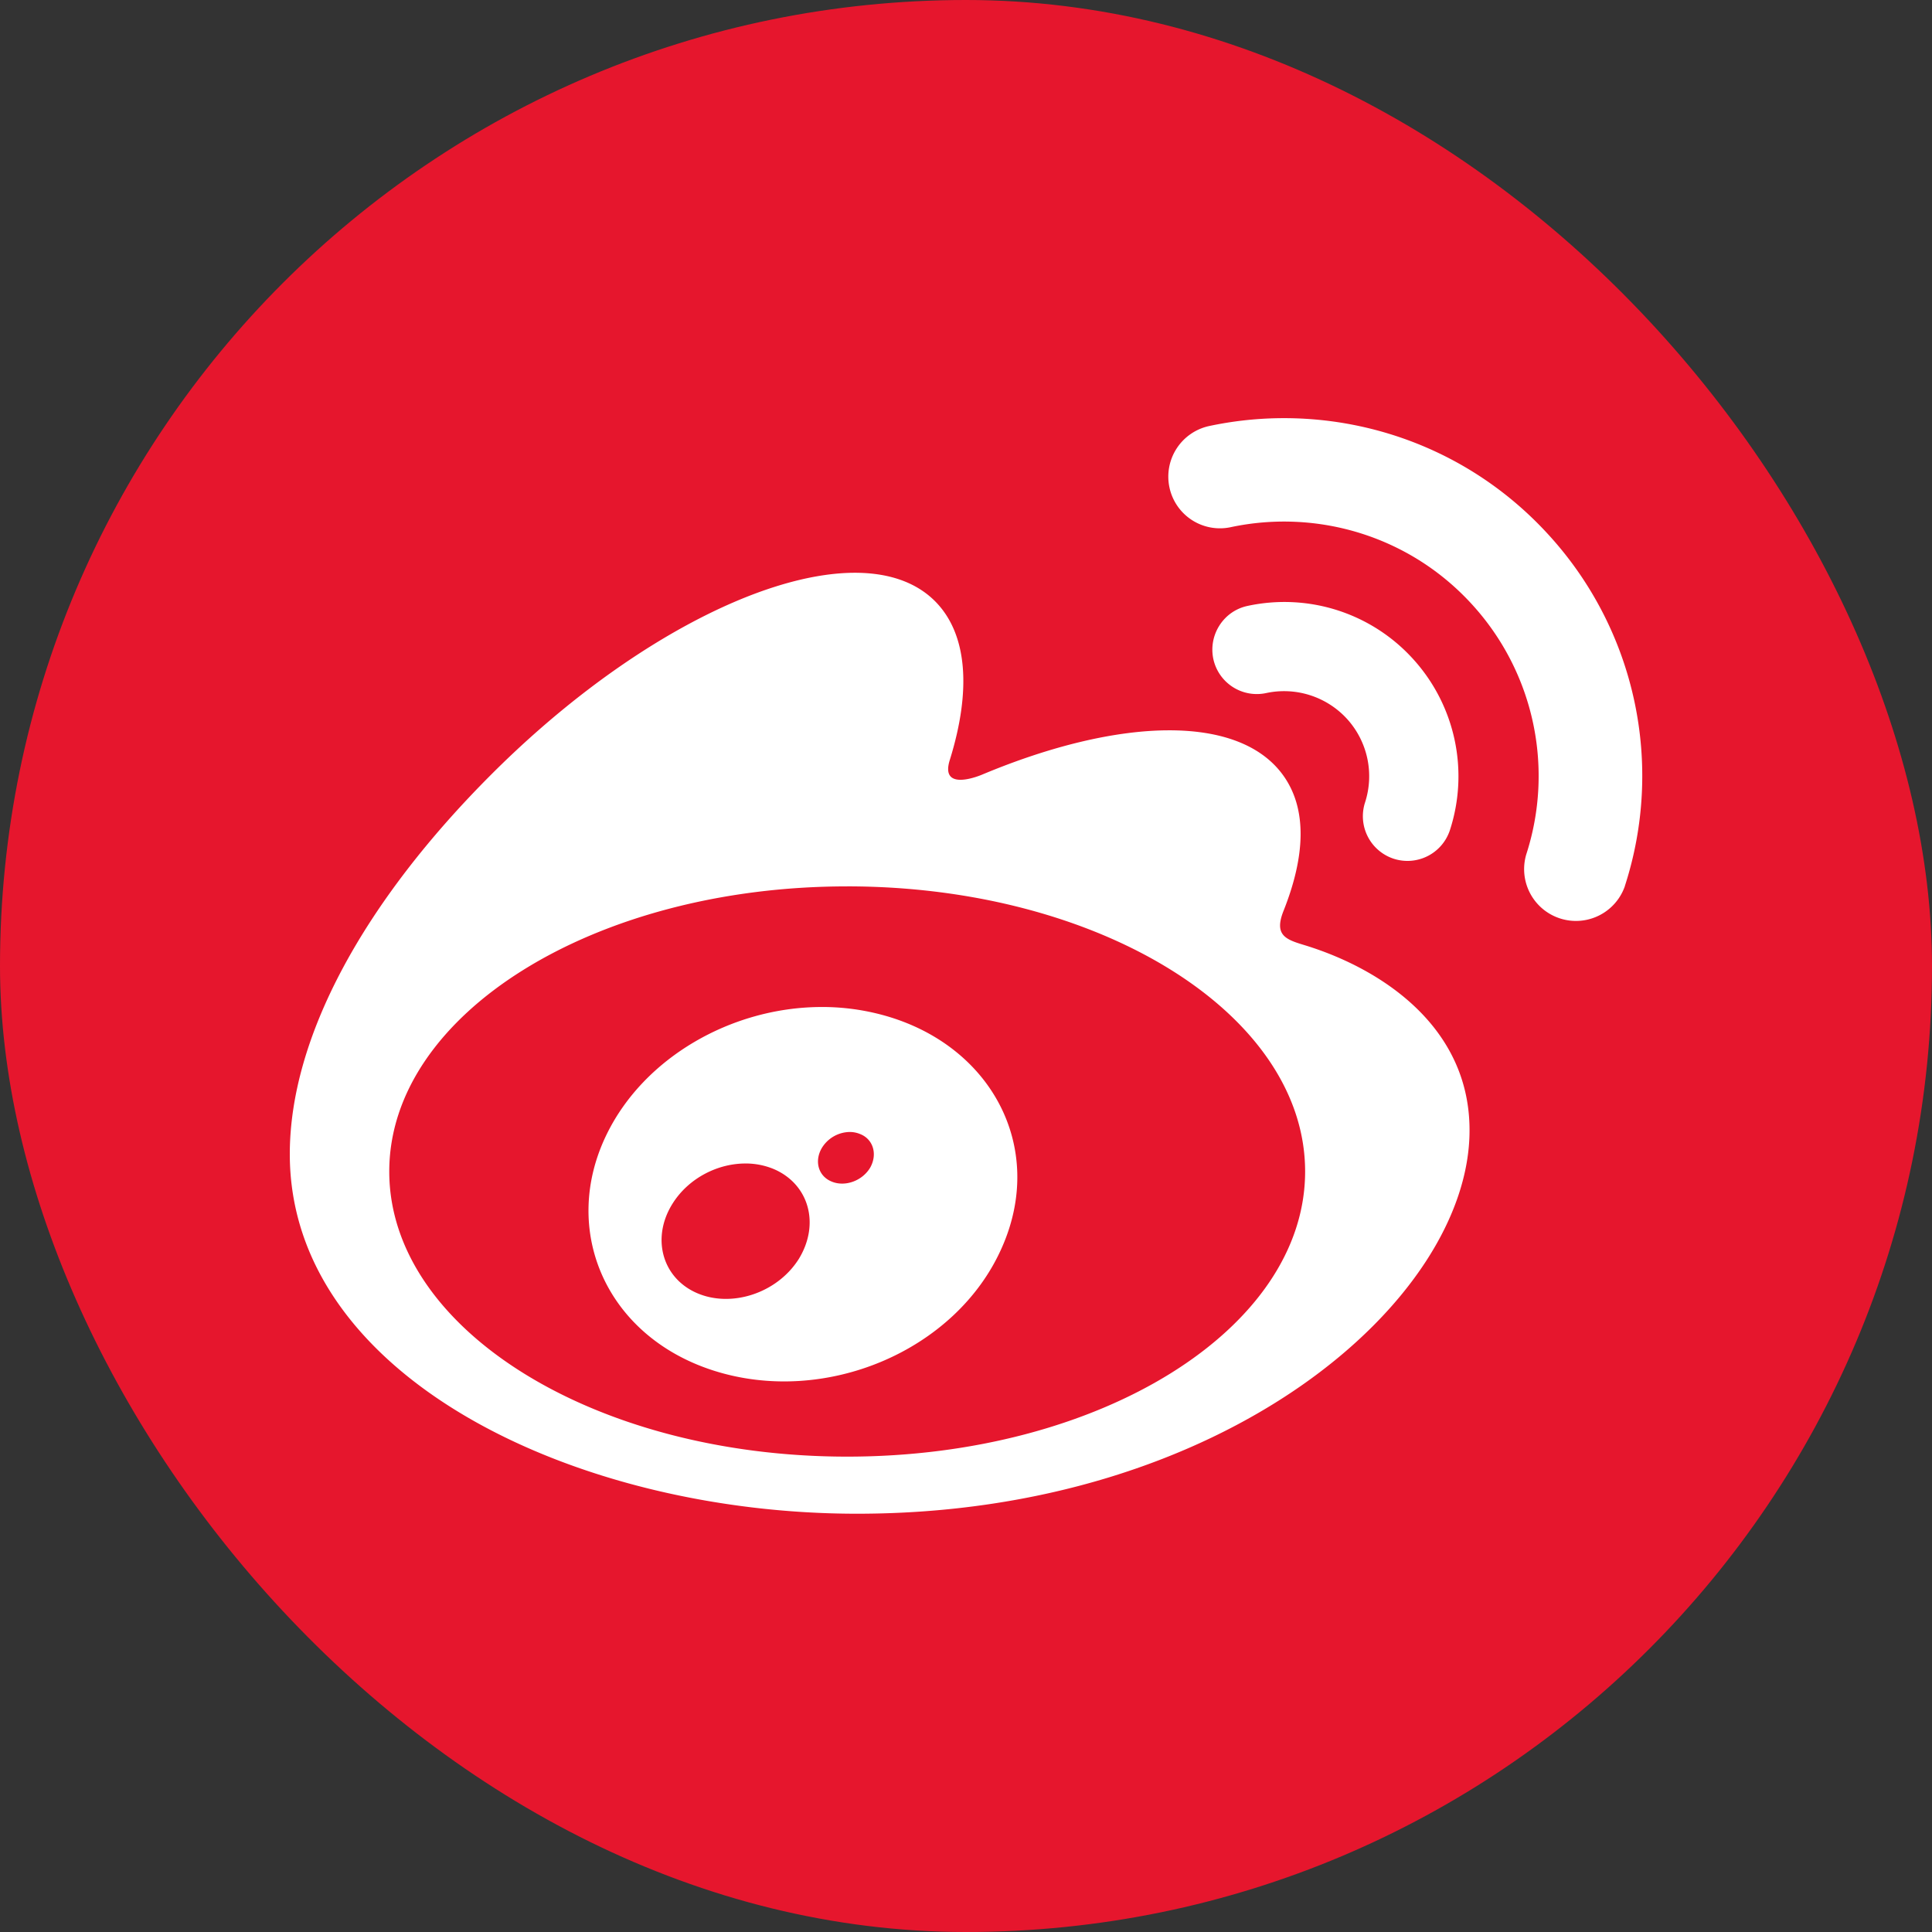 <svg xmlns="http://www.w3.org/2000/svg" width="100" height="100"><rect width="100%" height="100%" fill="#333333" stroke="none"/><rect width="100%" height="100%" fill="#e6162d" class="background" rx="50%" ry="50%"/><path d="M66.146 21.646c-1.192.02-2.385.155-3.558.405a2.68 2.68 0 0 0-2.057 3.18 2.671 2.671 0 0 0 3.178 2.054c4.453-.946 9.272.437 12.537 4.059a13.163 13.163 0 0 1 2.752 12.883 2.682 2.682 0 0 0 5.102 1.65v-.008a18.485 18.485 0 0 0-3.875-18.11c-3.736-4.143-8.912-6.201-14.079-6.113zm-21.724 8.002c-4.936-.09-12.377 3.823-18.99 10.436C18.835 46.681 15 53.683 15 59.738c0 11.57 14.844 18.612 29.361 18.612 19.038 0 31.702-11.059 31.702-19.838.01-5.312-4.463-8.327-8.481-9.573-.985-.299-1.662-.49-1.15-1.785 1.12-2.81 1.236-5.236.02-6.974-2.27-3.245-8.49-3.07-15.618-.086 0 0-2.242.974-1.662-.793 1.091-3.525.928-6.47-.772-8.18-.965-.968-2.333-1.442-3.978-1.473zm22.467 1.52a9.014 9.014 0 0 0-2.31.193c-1.247.261-2.039 1.499-1.778 2.744a2.303 2.303 0 0 0 2.734 1.768 4.416 4.416 0 0 1 4.2 1.352 4.41 4.41 0 0 1 .917 4.318 2.315 2.315 0 0 0 1.489 2.906 2.312 2.312 0 0 0 2.908-1.486 9.02 9.02 0 0 0-1.885-8.828 8.981 8.981 0 0 0-6.275-2.967zm-23.04 14.71c13.088 0 23.704 6.607 23.704 14.759 0 8.151-10.616 14.758-23.703 14.758-13.088 0-23.702-6.607-23.702-14.758 0-8.152 10.614-14.758 23.702-14.758zm-1.437 6.245c-4.569.048-9.046 2.606-10.992 6.553-2.444 4.954-.077 10.46 5.486 12.256 5.776 1.864 12.575-.995 14.942-6.336 2.337-5.235-.58-10.614-6.287-12.092a11.968 11.968 0 0 0-3.149-.381zm1.54 6.469c.183-.004.365.026.536.094.696.25.947 1.033.56 1.738-.405.695-1.304 1.024-2 .734-.695-.28-.907-1.062-.51-1.738a1.721 1.721 0 0 1 1.413-.828zm-5.315 1.63a3.79 3.79 0 0 1 1.418.29c1.816.782 2.396 2.838 1.295 4.644-1.12 1.787-3.526 2.57-5.332 1.748-1.778-.811-2.308-2.886-1.188-4.634.833-1.304 2.345-2.066 3.807-2.047z" fill="#fff" class="foreground"/></svg>
